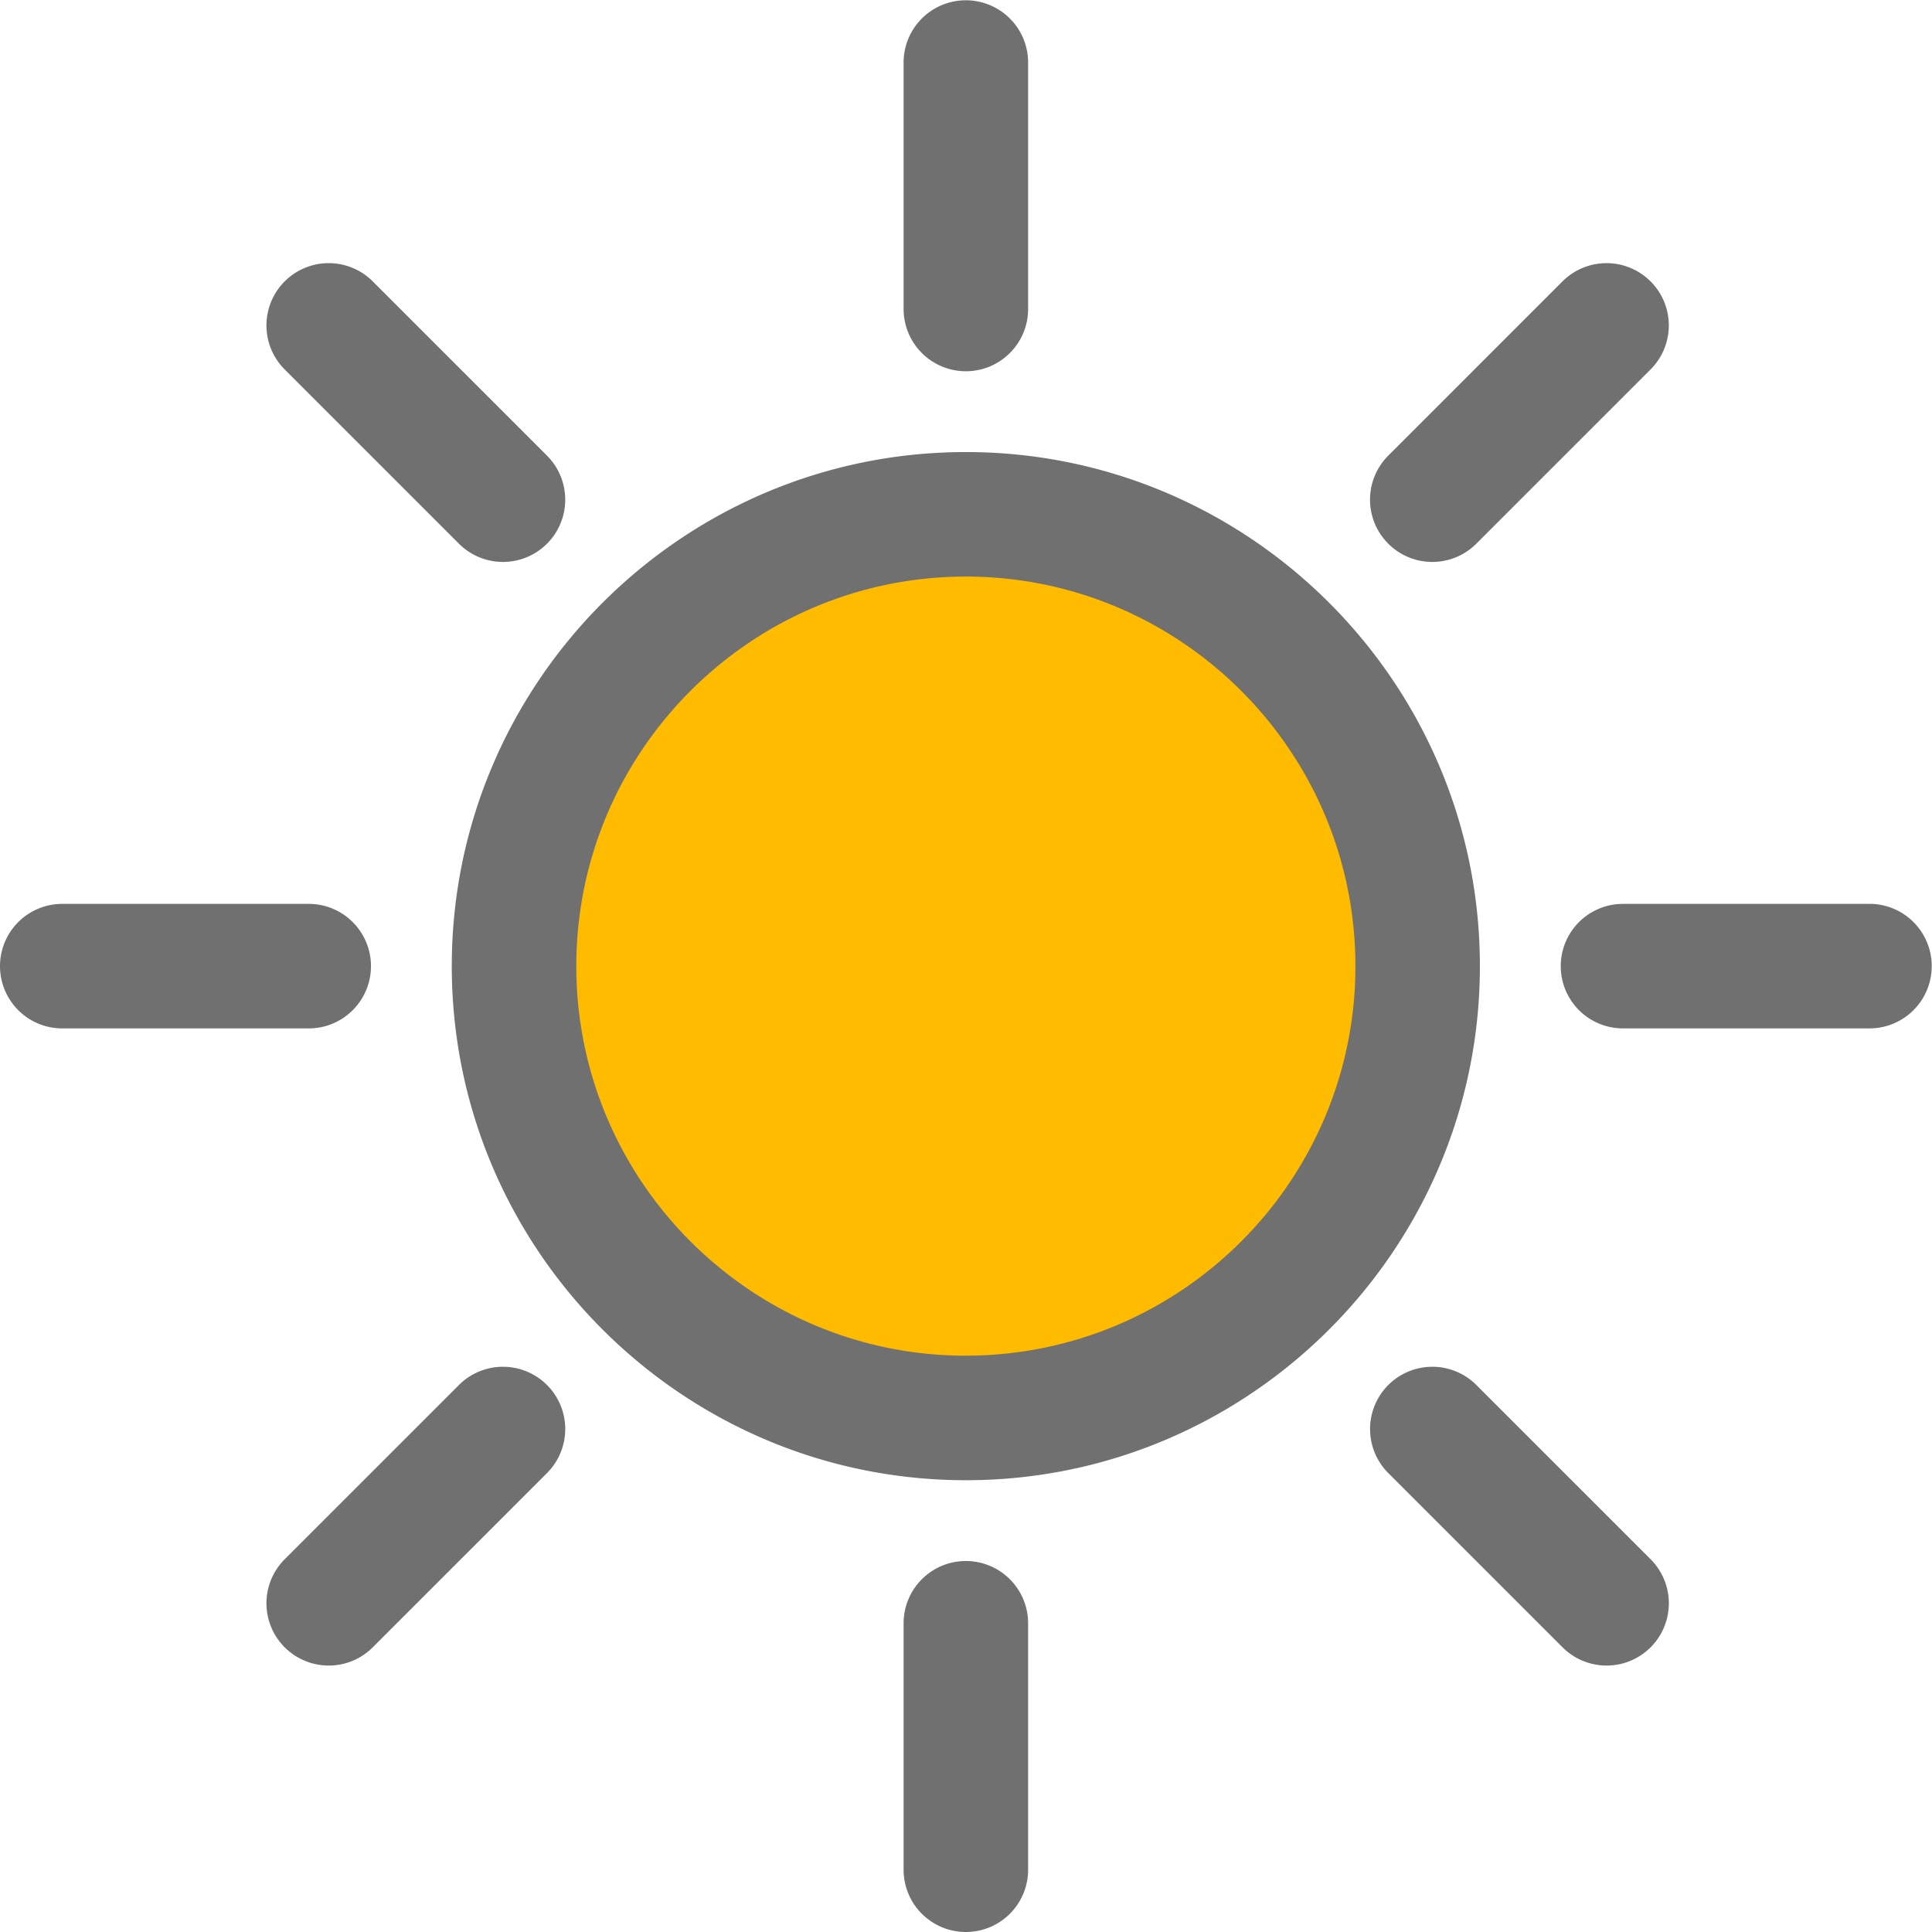 <?xml version="1.0" standalone="no"?><!DOCTYPE svg PUBLIC "-//W3C//DTD SVG 1.1//EN" "http://www.w3.org/Graphics/SVG/1.1/DTD/svg11.dtd"><svg t="1684952946313" class="icon" viewBox="0 0 1024 1024" version="1.1" xmlns="http://www.w3.org/2000/svg" p-id="9050" width="32" height="32" xmlns:xlink="http://www.w3.org/1999/xlink"><path d="M511.925 256.112c-141.398 0-255.963 114.565-255.963 255.963s114.565 255.963 255.963 255.963 255.963-114.565 255.963-255.963-114.565-255.963-255.963-255.963z" fill="#FFBB00" p-id="9051"></path><path d="M511.925 239.602c150.229 0 272.472 122.222 272.451 272.472 0 150.229-122.222 272.472-272.451 272.472-150.229 0-272.472-122.222-272.472-272.472 0-150.229 122.222-272.472 272.472-272.472z m0 478.927c113.839 0 206.477-92.616 206.477-206.455 0-113.839-92.637-206.477-206.477-206.477s-206.477 92.637-206.477 206.477 92.637 206.477 206.477 206.477z m0-521.759a32.998 32.998 0 0 1-32.998-32.998V33.147a32.998 32.998 0 1 1 65.996 0v130.626c0 18.216-14.782 32.998-32.998 32.998z m0 630.607c18.216 0 32.998 14.782 32.998 33.019v130.605a32.998 32.998 0 0 1-65.996 0V860.397c0-18.237 14.761-33.019 32.998-33.019z m478.927-348.323a32.998 32.998 0 0 1 0 66.017h-130.626a32.998 32.998 0 0 1 0-65.996h130.626zM196.622 512.075c0 18.237-14.782 32.998-32.998 32.998H32.998a32.998 32.998 0 0 1 0-65.996h130.626c18.216 0 32.998 14.782 32.998 32.998zM759.143 297.834a32.998 32.998 0 0 1-23.335-56.333l92.36-92.36a32.998 32.998 0 1 1 46.671 46.671l-92.36 92.36a32.913 32.913 0 0 1-23.335 9.663zM243.25 734.08a32.998 32.998 0 1 1 46.671 46.671l-92.36 92.36a32.891 32.891 0 0 1-23.335 9.663 32.998 32.998 0 0 1-23.335-56.333l92.36-92.36z m539.249 0l92.36 92.36a32.998 32.998 0 0 1-46.671 46.671l-92.36-92.36a32.998 32.998 0 1 1 46.671-46.671zM243.25 288.171l-92.36-92.36a32.998 32.998 0 1 1 46.671-46.671l92.36 92.36a32.998 32.998 0 1 1-46.671 46.671z" fill="#707070" p-id="9052" data-spm-anchor-id="a313x.7781069.0.i13" class="selected"></path></svg>